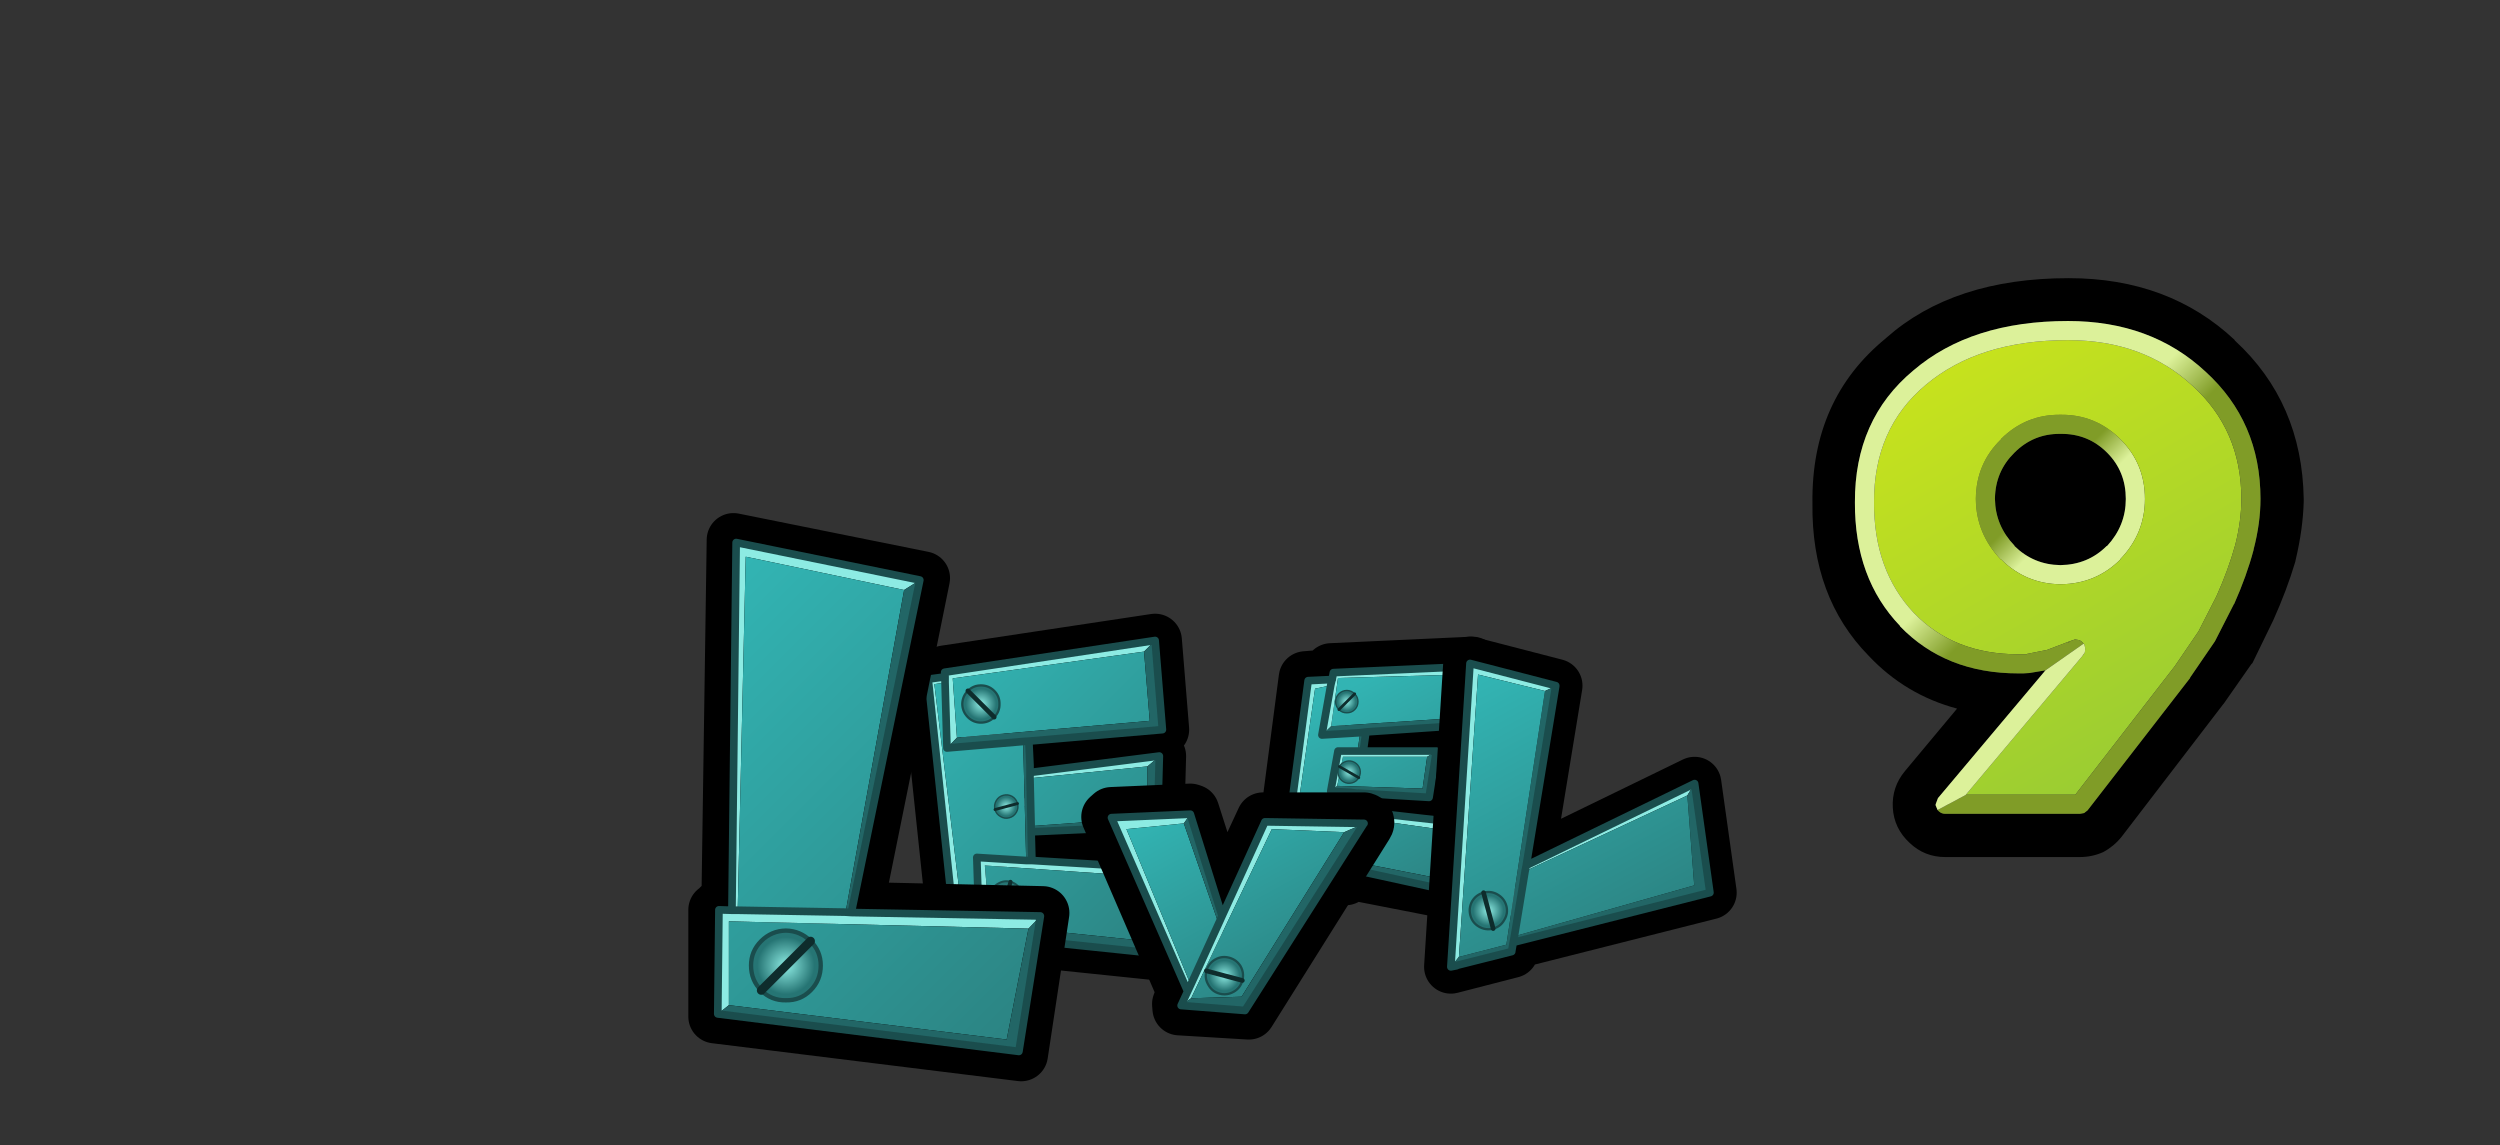 <?xml version="1.0" encoding="UTF-8" standalone="no"?>
<svg xmlns:xlink="http://www.w3.org/1999/xlink" height="149.65px" width="326.7px" xmlns="http://www.w3.org/2000/svg">
  <rect width="100%" height="100%" fill="#333333" stroke="none"/>
  <g transform="matrix(1.0, 0.0, 0.0, 1.0, 197.25, 104.15)">
    <use height="47.95" transform="matrix(1.0, 0.0, 0.0, 1.0, -79.45, -23.95)" width="39.75" xlink:href="#shape0"/>
    <use height="9.0" transform="matrix(0.43, -0.43, 0.43, 0.43, -72.81, -12.257)" width="8.5" xlink:href="#shape1"/>
    <use height="9.0" transform="matrix(0.098, 0.367, -0.367, 0.098, -64.517, -0.752)" width="8.5" xlink:href="#shape1"/>
    <use height="9.0" transform="matrix(-0.514, -0.138, 0.138, -0.514, -64.187, 16.046)" width="8.5" xlink:href="#shape1"/>
    <use height="36.85" transform="matrix(1.0, 0.0, 0.0, 1.0, -33.35, -20.95)" width="32.1" xlink:href="#shape2"/>
    <use height="9.0" transform="matrix(0.258, 0.258, -0.258, 0.258, -21.186, -14.706)" width="8.5" xlink:href="#shape1"/>
    <use height="9.0" transform="matrix(-0.182, 0.316, -0.316, -0.182, -18.755, -3.772)" width="8.5" xlink:href="#shape1"/>
    <use height="9.0" transform="matrix(0.483, -0.483, 0.483, 0.483, -27.98, 5.129)" width="8.5" xlink:href="#shape1"/>
    <use height="74.25" transform="matrix(1.0, 0.0, 0.0, 1.0, -107.3, -37.1)" width="49.8" xlink:href="#shape3"/>
    <use height="9.0" transform="matrix(0.806, 0.806, -0.806, 0.806, -94.349, 15)" width="8.5" xlink:href="#shape1"/>
    <use height="33.45" transform="matrix(1.0, 0.0, 0.0, 1.0, -55.95, -1.75)" width="40.9" xlink:href="#shape4"/>
    <use height="9.0" transform="matrix(-0.157, 0.587, -0.587, -0.157, -33.94, 21.563)" width="8.5" xlink:href="#shape1"/>
    <use height="46.65" transform="matrix(1.0, 0.0, 0.0, 1.0, -11.15, -20.95)" width="40.85" xlink:href="#shape5"/>
    <use height="9.0" transform="matrix(0.587, -0.157, 0.157, 0.587, -5.952, 12.877)" width="8.5" xlink:href="#shape1"/>
    <use height="75.65" transform="matrix(1.0, 0.0, 0.0, 1.0, 39.6, -67.8)" width="64.2" xlink:href="#shape6"/>
  </g>
  <defs>
    <g id="shape0" transform="matrix(1.0, 0.0, 0.0, 1.0, 3.1, 3.0)">
      <path d="M30.05 0.5 L2.55 4.65 2.6 5.25 0.4 5.55 3.8 37.75 7.0 38.1 7.05 39.0 30.7 41.45 33.15 30.4 13.95 29.25 13.9 25.5 30.35 24.75 30.6 15.6 13.7 17.7 13.6 13.65 31.0 12.15 30.05 0.5 Z" fill="none" stroke="#000000" stroke-linecap="round" stroke-linejoin="round" stroke-width="7.0"/>
      <path d="M13.95 25.5 L13.95 29.25 13.85 25.5 13.95 25.5" fill="#f0a200" fill-rule="evenodd" stroke="none"/>
      <path d="M13.7 16.8 L13.7 17.75 13.7 16.8" fill="#ffcc00" fill-rule="evenodd" stroke="none"/>
      <path d="M3.85 37.75 L3.8 37.75 0.4 5.55 2.6 5.25 2.55 4.65 30.05 0.5 28.6 1.95 3.6 5.45 4.15 13.2 2.85 14.55 2.6 6.0 1.2 6.2 4.85 36.4 3.85 37.75 M13.7 17.75 L30.6 15.6 30.6 15.65 29.05 16.95 13.7 18.5 13.7 17.75 M13.95 29.25 L33.1 30.4 31.05 31.5 7.8 29.9 8.45 37.65 7.05 39.0 7.05 38.1 7.0 36.55 6.75 28.85 13.2 29.25 13.95 29.25 M2.6 5.25 L2.6 6.0 2.6 5.25" fill="#8debe3" fill-rule="evenodd" stroke="none"/>
      <path d="M4.85 36.4 L1.2 6.2 2.6 6.0 2.85 14.55 12.8 13.7 13.2 29.25 6.75 28.85 7.0 36.55 4.85 36.4 M4.15 13.2 L3.6 5.45 28.6 1.95 29.35 11.0 4.15 13.2 M29.05 16.95 L29.05 23.65 13.85 24.75 13.7 18.5 29.05 16.95 M8.45 37.65 L7.8 29.9 31.05 31.5 29.55 39.85 8.45 37.65" fill="url(#gradient0)" fill-rule="evenodd" stroke="none"/>
      <path d="M30.05 0.5 L31.0 12.15 13.55 13.65 13.7 16.8 13.7 17.75 13.7 18.5 13.85 24.75 29.05 23.65 29.05 16.95 30.6 15.65 30.35 24.75 13.95 25.5 13.85 25.5 13.85 24.75 13.85 25.5 13.95 29.25 13.2 29.25 12.8 13.7 2.85 14.55 4.15 13.2 29.35 11.0 28.6 1.95 30.05 0.5 M33.1 30.4 L30.7 41.45 7.05 39.0 8.45 37.65 29.55 39.85 31.05 31.5 33.1 30.4 M7.05 38.1 L3.85 37.75 4.85 36.4 7.0 36.55 7.05 38.1 M13.55 13.65 L12.8 13.7 13.55 13.65" fill="#226666" fill-rule="evenodd" stroke="none"/>
      <path d="M3.85 37.75 L3.8 37.75 0.4 5.55 2.6 5.25 2.55 4.65 30.05 0.5 31.0 12.15 13.55 13.65 13.7 16.8 M13.7 17.75 L30.6 15.6 30.6 15.65 30.35 24.75 13.95 25.5 M13.95 29.25 L33.1 30.4 30.7 41.45 7.05 39.0 7.05 38.1 3.85 37.75 M2.6 6.0 L2.6 5.25 M2.6 6.0 L2.85 14.55 12.8 13.7 13.55 13.65 M13.85 24.75 L13.85 25.5 M13.7 18.5 L13.7 17.75 13.7 16.8 M13.2 29.25 L13.95 29.25 13.85 25.5 M7.0 36.55 L6.75 28.85 13.2 29.25 M13.85 24.75 L13.7 18.5 M7.0 36.55 L7.05 38.1" fill="none" stroke="#1a4d4d" stroke-linecap="round" stroke-linejoin="round" stroke-width="1.0"/>
    </g>
    <linearGradient gradientTransform="matrix(0.019, 0.019, -0.005, 0.005, 25.9, 11.5)" gradientUnits="userSpaceOnUse" id="gradient0" spreadMethod="pad" x1="-819.2" x2="819.2">
      <stop offset="0.0" stop-color="#32b4b3"/>
      <stop offset="1.0" stop-color="#2c8584"/>
    </linearGradient>
    <g id="shape1" transform="matrix(1.0, 0.0, 0.0, 1.0, 4.25, 4.5)">
      <path d="M0.0 -4.0 Q1.65 -4.0 2.8 -2.85 4.0 -1.65 4.0 0.0 4.0 1.65 2.8 2.8 1.65 4.0 0.0 4.0 L0.0 -4.0 0.0 4.0 Q-1.65 4.0 -2.85 2.8 -4.0 1.65 -4.0 0.0 -4.0 -1.65 -2.85 -2.85 -1.65 -4.0 0.0 -4.0" fill="url(#gradient1)" fill-rule="evenodd" stroke="none"/>
      <path d="M0.0 4.0 Q1.65 4.0 2.8 2.8 4.0 1.65 4.0 0.0 4.0 -1.65 2.8 -2.85 1.65 -4.0 0.0 -4.0 M0.0 4.0 Q-1.65 4.0 -2.85 2.8 -4.0 1.65 -4.0 0.0 -4.0 -1.65 -2.85 -2.85 -1.65 -4.0 0.0 -4.0" fill="none" stroke="#1a4d4d" stroke-linecap="round" stroke-linejoin="round" stroke-width="0.5"/>
      <path d="M0.0 -4.0 L0.0 4.0 Z" fill="none" stroke="#0e2c2c" stroke-linecap="round" stroke-linejoin="round" stroke-width="1.0"/>
    </g>
    <radialGradient cx="0" cy="0" gradientTransform="matrix(0.004, 0.0, 0.0, 0.004, 0.0, 0.0)" gradientUnits="userSpaceOnUse" id="gradient1" r="819.2" spreadMethod="pad">
      <stop offset="0.0" stop-color="#8debe3"/>
      <stop offset="1.0" stop-color="#267574"/>
    </radialGradient>
    <g id="shape2" transform="matrix(1.0, 0.0, 0.0, 1.0, 16.05, 18.45)">
      <path d="M12.55 -14.5 L11.5 -6.75 11.4 -6.45 -0.95 -5.5 -1.2 -4.0 8.05 -3.9 7.15 2.95 -2.25 2.5 -2.45 3.85 9.3 5.2 9.15 14.9 -3.9 12.35 -4.1 13.15 -12.55 11.35 -9.35 -13.05 -6.3 -13.3 -6.0 -14.1 12.45 -14.95 12.55 -14.5 Z" fill="none" stroke="#000000" stroke-linecap="round" stroke-linejoin="round" stroke-width="7.0"/>
      <path d="M-10.45 10.45 L-10.4 10.45 -5.0 11.6 -5.1 11.9 -10.5 10.65 -10.45 10.45" fill="#ffcc00" fill-rule="evenodd" stroke="none"/>
      <path d="M-5.8 -13.2 L-5.7 -13.75 12.2 -14.55 10.85 -13.5 -5.1 -13.05 -6.0 -6.75 -7.2 -5.6 -6.05 -12.1 -5.8 -13.2 -6.05 -12.1 -8.1 -11.65 -11.3 10.5 -12.15 11.05 -9.0 -12.7 -5.85 -12.85 -5.8 -13.2 M-1.8 -3.5 L7.75 -3.5 6.55 -2.75 -4.45 -2.75 -5.2 1.05 -6.05 1.75 -5.1 -3.5 -2.55 -3.5 -1.8 -3.5 M-3.05 4.25 L-2.9 4.3 9.0 5.65 7.6 6.65 -8.55 4.35 -9.35 9.7 -10.4 10.45 -10.45 10.45 -9.2 3.55 -3.8 4.2 -3.05 4.25" fill="#8debe3" fill-rule="evenodd" stroke="none"/>
      <path d="M-6.05 -12.1 L-7.2 -5.6 -2.2 -5.9 -2.55 -3.5 -5.1 -3.5 -6.05 1.75 -3.45 1.9 -3.8 4.2 -9.2 3.55 -10.45 10.45 -10.5 10.65 -11.3 10.5 -8.1 -11.65 -6.05 -12.1 M-6.0 -6.75 L-5.1 -13.05 10.85 -13.5 10.0 -7.8 -6.0 -6.75 M-5.2 1.05 L-4.45 -2.75 6.55 -2.75 5.95 1.4 -5.2 1.05 M-9.35 9.7 L-8.55 4.35 7.6 6.65 7.6 13.05 -9.35 9.7" fill="url(#gradient2)" fill-rule="evenodd" stroke="none"/>
      <path d="M-7.2 -5.6 L-6.0 -6.75 10.0 -7.8 10.85 -13.5 12.2 -14.55 11.05 -6.85 -1.45 -6.0 -1.8 -3.5 -2.55 -3.5 -2.2 -5.9 -1.45 -6.0 -2.2 -5.9 -7.2 -5.6 M7.75 -3.5 L6.8 2.55 -2.45 2.0 -2.7 2.0 -3.05 4.25 -3.8 4.2 -3.45 1.9 -2.7 2.0 -3.45 1.9 -6.05 1.75 -5.2 1.05 5.95 1.4 6.55 -2.75 7.75 -3.5 M9.0 5.65 L8.75 14.6 -4.3 11.75 -4.45 12.8 -12.15 11.05 -11.3 10.5 -10.5 10.65 -5.1 11.9 -5.0 11.6 -10.4 10.45 -9.35 9.7 7.6 13.05 7.6 6.65 9.0 5.65 M-4.3 11.75 L-5.0 11.6 -4.3 11.75" fill="#226666" fill-rule="evenodd" stroke="none"/>
      <path d="M12.2 -14.55 L-5.7 -13.75 -5.8 -13.2 -6.05 -12.1 -7.2 -5.6 M12.2 -14.55 L11.05 -6.85 -1.45 -6.0 -1.8 -3.5 7.75 -3.5 6.8 2.55 -2.45 2.0 M-2.7 2.0 L-3.05 4.25 -2.9 4.3 9.0 5.65 8.75 14.6 -4.3 11.75 -4.45 12.8 -12.15 11.05 -9.0 -12.7 -5.85 -12.85 M-1.45 -6.0 L-2.2 -5.9 -7.2 -5.6 M-2.55 -3.5 L-1.8 -3.5 M-2.55 -3.5 L-5.1 -3.5 -6.05 1.75 M-3.8 4.2 L-3.05 4.25 M-3.8 4.2 L-9.2 3.55 -10.45 10.45 -10.4 10.45 M-2.7 2.0 L-3.45 1.9 -6.05 1.75 M-5.0 11.6 L-10.4 10.45 M-5.0 11.6 L-4.3 11.75" fill="none" stroke="#1a4d4d" stroke-linecap="round" stroke-linejoin="round" stroke-width="1.0"/>
    </g>
    <linearGradient gradientTransform="matrix(0.008, 0.015, -0.011, 0.006, -16.95, 11.2)" gradientUnits="userSpaceOnUse" id="gradient2" spreadMethod="pad" x1="-819.2" x2="819.2">
      <stop offset="0.0" stop-color="#32b4b3"/>
      <stop offset="1.0" stop-color="#2c8584"/>
    </linearGradient>
    <g id="shape3" transform="matrix(1.0, 0.0, 0.0, 1.0, 3.35, 3.35)">
      <path d="M26.25 5.8 L24.9 6.75 4.2 2.35 2.85 48.05 3.4 1.1 26.25 5.8" fill="#8debe3" fill-rule="evenodd" stroke="none"/>
      <path d="M24.9 6.75 L26.25 5.8 17.3 48.35 24.9 6.75" fill="#226666" fill-rule="evenodd" stroke="none"/>
      <path d="M0.7 48.0 L1.85 48.05 2.55 0.15 27.35 5.15 18.6 48.35 42.95 48.9 40.15 67.4 0.15 62.45 0.15 48.5" fill="none" stroke="#000000" stroke-linecap="round" stroke-linejoin="round" stroke-width="7.0"/>
      <path d="M17.95 48.85 L42.65 49.3 42.65 49.35 41.1 50.95 1.95 50.0 1.95 60.95 0.5 62.1 0.65 48.5 2.35 48.55 2.9 0.5 26.9 5.4 24.85 6.7 4.15 2.35 3.1 48.55 17.2 48.8 17.95 48.85 M2.35 48.55 L3.1 48.55 2.35 48.55" fill="#8debe3" fill-rule="evenodd" stroke="none"/>
      <path d="M17.2 48.8 L3.1 48.55 4.15 2.35 24.85 6.7 17.2 48.8 M41.1 50.95 L38.25 65.45 1.95 60.95 1.95 50.0 41.1 50.95" fill="url(#gradient3)" fill-rule="evenodd" stroke="none"/>
      <path d="M42.65 49.35 L39.85 67.0 0.5 62.1 1.95 60.95 38.25 65.45 41.1 50.95 42.65 49.35 M26.9 5.4 L17.95 48.85 17.2 48.8 24.85 6.7 26.9 5.4" fill="#226666" fill-rule="evenodd" stroke="none"/>
      <path d="M17.95 48.85 L42.65 49.3 42.65 49.35 39.85 67.0 0.5 62.1 0.65 48.5 2.35 48.55 2.9 0.5 26.9 5.4 17.95 48.85 17.2 48.8 3.1 48.55 2.35 48.55" fill="none" stroke="#1a4d4d" stroke-linecap="round" stroke-linejoin="round" stroke-width="1.0"/>
    </g>
    <linearGradient gradientTransform="matrix(0.029, 0.029, -0.537, 0.537, 94.35, -39.75)" gradientUnits="userSpaceOnUse" id="gradient3" spreadMethod="pad" x1="-819.2" x2="819.2">
      <stop offset="0.0" stop-color="#32b4b3"/>
      <stop offset="1.0" stop-color="#2c8584"/>
    </linearGradient>
    <g id="shape4" transform="matrix(1.0, 0.0, 0.0, 1.0, 3.5, 3.5)">
      <path d="M33.8 1.9 L18.4 26.45 9.3 25.9 9.25 25.3 9.85 23.65 0.0 0.85 0.45 0.45 10.75 0.0 11.05 0.1 15.0 12.45 20.25 1.15 33.45 1.15 Q34.15 1.35 33.8 1.9 Z" fill="none" stroke="#000000" stroke-linecap="round" stroke-linejoin="round" stroke-width="7.0"/>
      <path d="M33.45 1.7 L33.4 1.75 33.45 1.7" fill="#fff8b9" fill-rule="evenodd" stroke="none"/>
      <path d="M33.45 1.7 L33.5 1.7 33.45 1.7" fill="#ffcc00" fill-rule="evenodd" stroke="none"/>
      <path d="M9.55 25.5 L10.4 23.65 0.45 0.95 10.75 0.5 9.9 1.7 2.4 2.45 10.8 22.8 14.45 14.8 14.9 13.8 20.5 1.5 33.45 1.7 33.4 1.75 30.85 2.85 21.4 2.45 10.85 24.55 9.55 25.5 M10.4 23.65 L10.8 22.8 10.4 23.65" fill="#8debe3" fill-rule="evenodd" stroke="none"/>
      <path d="M30.85 2.85 L17.45 24.35 10.85 24.55 21.4 2.45 30.85 2.85 M14.45 14.8 L10.8 22.8 2.4 2.45 9.9 1.7 14.45 14.8" fill="url(#gradient4)" fill-rule="evenodd" stroke="none"/>
      <path d="M33.4 1.75 L17.9 26.15 9.55 25.5 10.85 24.55 17.45 24.35 30.85 2.85 33.4 1.75 M10.75 0.5 L14.9 13.8 14.45 14.8 9.9 1.7 10.75 0.5" fill="#226666" fill-rule="evenodd" stroke="none"/>
      <path d="M33.4 1.75 L17.9 26.15 9.55 25.5 10.4 23.65 0.45 0.95 10.75 0.5 14.9 13.8 20.5 1.5 33.45 1.7 M14.9 13.8 L14.45 14.8 10.8 22.8 10.4 23.65" fill="none" stroke="#1a4d4d" stroke-linecap="round" stroke-linejoin="round" stroke-width="1.0"/>
    </g>
    <linearGradient gradientTransform="matrix(0.008, 0.015, -0.011, 0.006, 3.9, 17.35)" gradientUnits="userSpaceOnUse" id="gradient4" spreadMethod="pad" x1="-819.2" x2="819.2">
      <stop offset="0.0" stop-color="#32b4b3"/>
      <stop offset="1.0" stop-color="#2c8584"/>
    </linearGradient>
    <g id="shape5" transform="matrix(1.0, 0.0, 0.0, 1.0, 3.5, 3.5)">
      <path d="M9.85 26.4 L31.85 15.7 33.85 29.95 8.15 36.45 7.95 37.6 0.0 39.65 2.5 0.0 13.7 2.9 9.85 26.4 Z" fill="none" stroke="#000000" stroke-linecap="round" stroke-linejoin="round" stroke-width="7.0"/>
      <path d="M13.7 2.95 L12.3 3.6 3.55 1.45 1.05 38.35 0.0 39.65 2.5 0.0 13.7 2.9 13.7 2.95 M31.85 15.7 L30.9 17.25 9.7 27.15 9.85 26.4 31.85 15.7" fill="#8debe3" fill-rule="evenodd" stroke="none"/>
      <path d="M12.3 3.6 L13.7 2.95 9.85 26.4 9.7 27.15 8.3 35.65 31.8 29.0 30.9 17.25 31.85 15.7 33.85 29.95 8.15 36.45 7.95 37.6 7.95 37.65 0.8 39.45 0.75 39.5 0.0 39.65 1.05 38.35 7.25 36.75 12.3 3.6 M8.15 36.45 L8.3 35.65 8.15 36.45" fill="#226666" fill-rule="evenodd" stroke="none"/>
      <path d="M1.05 38.35 L3.55 1.45 12.3 3.6 7.25 36.75 1.05 38.35 M9.7 27.15 L30.9 17.25 31.8 29.0 8.3 35.65 9.7 27.15" fill="url(#gradient5)" fill-rule="evenodd" stroke="none"/>
      <path d="M13.7 2.95 L13.7 2.9 2.5 0.0 0.0 39.65 M31.85 15.7 L9.85 26.4 9.7 27.15 8.3 35.65 8.15 36.45 33.85 29.95 31.85 15.7 M8.15 36.45 L7.95 37.6 7.95 37.65 0.8 39.45 0.75 39.5 0.0 39.65 M13.7 2.95 L9.85 26.4" fill="none" stroke="#1a4d4d" stroke-linecap="round" stroke-linejoin="round" stroke-width="1.0"/>
    </g>
    <linearGradient gradientTransform="matrix(0.011, 0.02, -0.011, 0.006, 1.95, 24.65)" gradientUnits="userSpaceOnUse" id="gradient5" spreadMethod="pad" x1="-819.2" x2="819.2">
      <stop offset="0.0" stop-color="#32b4b3"/>
      <stop offset="1.0" stop-color="#2c8584"/>
    </linearGradient>
    <g id="shape6" transform="matrix(1.0, 0.0, 0.0, 1.0, 32.05, 37.8)">
      <path d="M23.1 -29.75 L23.15 -29.65 Q31.95 -21.55 32.15 -8.95 L32.15 -8.6 Q32.05 -5.0 31.1 -1.0 L31.05 -0.75 Q29.95 2.95 28.15 6.95 L28.1 7.05 25.45 12.5 25.3 12.65 21.7 17.8 21.65 17.85 8.35 35.2 Q7.35 36.45 5.95 37.2 4.5 37.85 2.9 37.85 L-14.7 37.85 Q-17.4 37.85 -19.35 36.0 -21.4 34.1 -21.55 31.4 -21.7 28.7 -19.95 26.6 L-13.15 18.45 Q-19.9 16.65 -24.7 11.55 -32.2 3.9 -32.05 -8.35 L-32.05 -8.45 Q-32.2 -22.0 -22.45 -29.95 L-22.4 -30.0 Q-13.6 -37.8 1.45 -37.8 14.5 -37.8 23.1 -29.75 M0.4 -17.45 Q3.95 -17.5 6.45 -15.0 8.9 -12.55 8.9 -8.95 8.9 -5.45 6.45 -2.8 L6.4 -2.8 Q3.95 -0.35 0.35 -0.3 -3.15 -0.35 -5.65 -2.8 L-5.65 -2.85 Q-8.15 -5.45 -8.2 -8.95 L-8.2 -9.0 Q-8.15 -12.55 -5.65 -15.0 -3.15 -17.5 0.35 -17.45 L0.4 -17.45 M-15.7 31.7 L-15.55 31.85 -15.5 31.9 Q-15.15 32.2 -14.7 32.2 L2.9 32.2 3.45 32.1 3.9 31.75 17.3 14.45 17.3 14.4 20.55 9.65 23.05 4.75 23.05 4.8 Q24.7 1.1 25.6 -2.3 L25.6 -2.35 Q26.5 -5.8 26.5 -8.95 26.5 -19.05 19.3 -25.6 12.2 -32.2 1.35 -32.2 -11.3 -32.2 -18.85 -25.75 -26.55 -19.35 -26.5 -8.5 -26.55 1.45 -20.6 7.65 L-20.6 7.7 Q-14.65 13.85 -5.15 13.85 L-4.5 13.85 -3.7 13.8 -1.6 13.45 -15.65 30.15 -15.95 30.95 -15.95 31.05 -15.95 31.1 -15.7 31.7" fill="#000000" fill-rule="evenodd" stroke="none"/>
      <path d="M0.4 -17.45 L0.35 -17.45 Q-3.15 -17.5 -5.65 -15.0 -8.15 -12.55 -8.2 -9.0 L-8.2 -8.95 Q-8.15 -5.45 -5.65 -2.85 L-5.65 -2.8 Q-3.15 -0.35 0.35 -0.3 3.95 -0.35 6.4 -2.8 L6.45 -2.8 Q8.9 -5.45 8.9 -8.95 8.9 -12.55 6.45 -15.0 3.95 -17.5 0.4 -17.45 M0.35 -19.95 L0.4 -19.95 Q4.95 -20.0 8.2 -16.75 11.4 -13.55 11.4 -8.95 11.4 -4.45 8.2 -1.1 L8.2 -1.05 Q5.0 2.15 0.4 2.2 L0.35 2.2 Q-4.15 2.15 -7.4 -1.05 L-7.45 -1.05 Q-10.65 -4.4 -10.7 -8.9 L-10.7 -9.0 Q-10.65 -13.6 -7.4 -16.75 L-7.4 -16.8 Q-4.15 -20.0 0.35 -19.95" fill="url(#gradient6)" fill-rule="evenodd" stroke="none"/>
      <path d="M0.35 -19.95 Q-4.15 -20.0 -7.4 -16.8 L-7.4 -16.75 Q-10.65 -13.6 -10.7 -9.0 L-10.7 -8.9 Q-10.65 -4.4 -7.45 -1.05 L-7.4 -1.05 Q-4.15 2.15 0.35 2.2 L0.4 2.2 Q5.0 2.15 8.2 -1.05 L8.2 -1.1 Q11.4 -4.45 11.4 -8.95 11.4 -13.55 8.2 -16.75 4.95 -20.0 0.4 -19.95 L0.35 -19.95 M1.3 9.75 L-1.45 10.8 -1.5 10.8 -4.0 11.3 -4.05 11.35 -4.5 11.35 -5.15 11.35 Q-13.55 11.35 -18.8 5.95 -24.05 0.35 -24.0 -8.5 -24.05 -18.15 -17.25 -23.85 -10.3 -29.7 1.35 -29.7 11.2 -29.7 17.6 -23.75 24.0 -17.95 24.0 -8.95 24.0 -6.1 23.2 -2.95 22.3 0.3 20.75 3.75 L18.4 8.35 15.3 12.9 2.3 29.7 -12.0 29.7 3.25 11.55 3.45 11.25 3.55 11.1 3.6 10.55 3.5 10.15 3.4 9.95 3.3 9.85 3.15 9.7 2.85 9.5 2.8 9.5 2.25 9.4 2.15 9.45 1.7 9.6 1.3 9.75" fill="url(#gradient7)" fill-rule="evenodd" stroke="none"/>
      <path d="M-12.0 29.7 L2.3 29.7 15.3 12.9 18.4 8.35 20.75 3.75 Q22.3 0.3 23.2 -2.95 24.0 -6.1 24.0 -8.95 24.0 -17.95 17.6 -23.75 11.2 -29.7 1.35 -29.7 -10.3 -29.7 -17.25 -23.85 -24.05 -18.15 -24.0 -8.5 -24.05 0.35 -18.8 5.95 -13.55 11.35 -5.15 11.35 L-4.5 11.35 -4.05 11.35 -4.0 11.3 -1.5 10.8 -1.45 10.8 1.3 9.75 1.4 9.85 1.7 9.6 2.15 9.45 2.25 9.4 2.8 9.5 2.85 9.5 3.15 9.7 3.3 9.85 3.4 9.95 -1.6 13.45 -3.7 13.8 -4.5 13.85 -5.15 13.85 Q-14.65 13.85 -20.6 7.7 L-20.6 7.65 Q-26.55 1.45 -26.5 -8.5 -26.55 -19.35 -18.85 -25.75 -11.3 -32.2 1.35 -32.2 12.2 -32.2 19.3 -25.6 26.5 -19.05 26.5 -8.95 26.5 -5.8 25.6 -2.35 L25.6 -2.3 Q24.7 1.1 23.05 4.8 L23.05 4.75 20.55 9.65 17.3 14.4 17.3 14.45 3.9 31.75 3.45 32.1 2.9 32.2 -14.7 32.2 Q-15.15 32.2 -15.5 31.9 L-15.55 31.85 -15.7 31.7 -12.05 29.75 -12.0 29.7" fill="url(#gradient8)" fill-rule="evenodd" stroke="none"/>
      <path d="M-12.0 29.7 L-12.05 29.75 -12.0 29.7 M1.7 9.6 L1.4 9.85 1.3 9.75 1.7 9.6 M3.25 11.55 L3.3 11.45 3.45 11.25 3.25 11.55" fill="#809c27" fill-rule="evenodd" stroke="none"/>
      <path d="M-12.05 29.75 L-15.7 31.7 -15.95 31.1 -15.95 31.05 -15.95 30.95 -15.65 30.15 -1.6 13.45 3.4 9.95 3.5 10.15 3.6 10.55 3.55 11.1 3.45 11.25 3.3 11.45 3.25 11.55 -12.0 29.7 -12.05 29.75" fill="#dcf19a" fill-rule="evenodd" stroke="none"/>
    </g>
    <linearGradient gradientTransform="matrix(-0.002, -0.002, 0.01, -0.01, 0.35, -8.9)" gradientUnits="userSpaceOnUse" id="gradient6" spreadMethod="pad" x1="-819.2" x2="819.2">
      <stop offset="0.0" stop-color="#dcf19a"/>
      <stop offset="1.0" stop-color="#809c27"/>
    </linearGradient>
    <linearGradient gradientTransform="matrix(0.018, 0.031, -0.033, 0.019, 0.05, 0.0)" gradientUnits="userSpaceOnUse" id="gradient7" spreadMethod="pad" x1="-819.2" x2="819.2">
      <stop offset="0.0" stop-color="#c6e21d"/>
      <stop offset="1.0" stop-color="#99cc33"/>
    </linearGradient>
    <linearGradient gradientTransform="matrix(0.003, 0.003, -0.029, 0.029, 11.45, -19.05)" gradientUnits="userSpaceOnUse" id="gradient8" spreadMethod="pad" x1="-819.2" x2="819.2">
      <stop offset="0.0" stop-color="#dcf19a"/>
      <stop offset="1.0" stop-color="#809c27"/>
    </linearGradient>
  </defs>
</svg>
